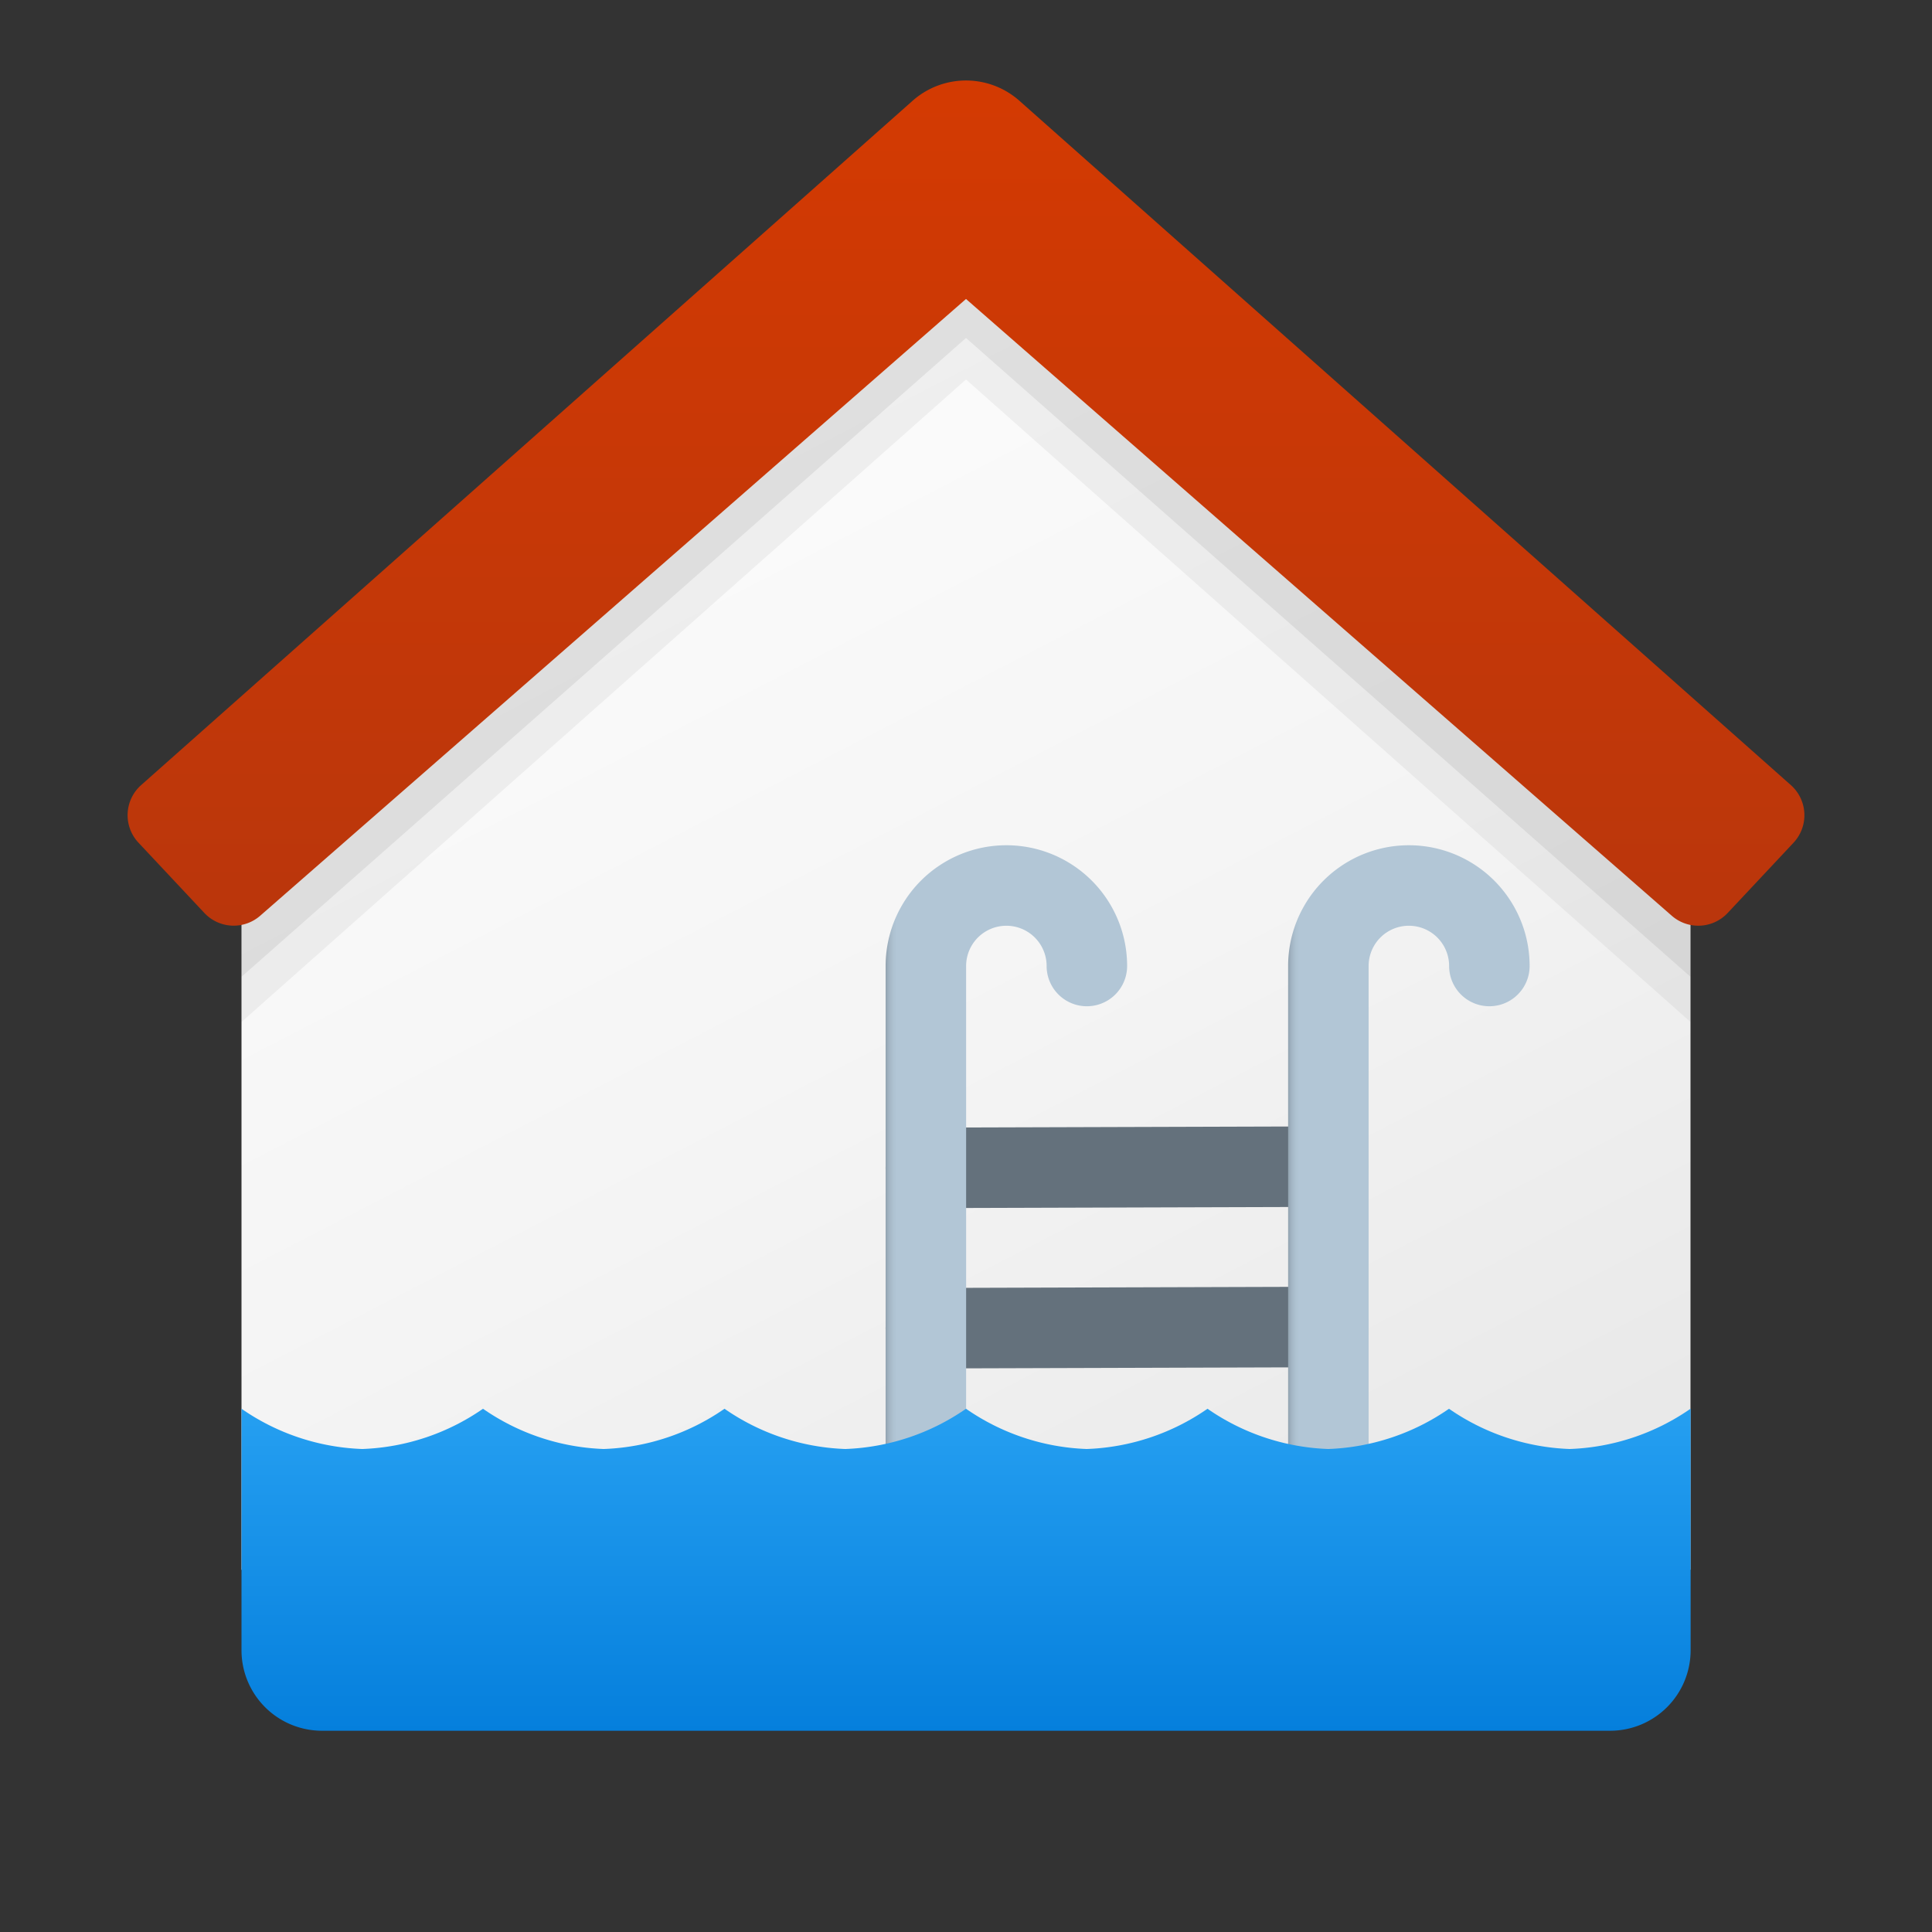 <svg xmlns="http://www.w3.org/2000/svg" xmlns:xlink="http://www.w3.org/1999/xlink" data-name="Слой 1" viewBox="0 0 48 48"><rect x="0" y="0" width="48" height="48" fill="#333333" stroke="none"/><defs><linearGradient id="U5zHK63tCesAe3nkczJvlb" x1="14.095" x2="31.385" y1="-3496.338" y2="-3529.787" data-name="Безымянный градиент 23" gradientTransform="matrix(1 0 0 -1 0 -3486)" gradientUnits="userSpaceOnUse"><stop offset="0" stop-color="#fcfcfc"/><stop offset=".495" stop-color="#f4f4f4"/><stop offset=".946" stop-color="#e8e8e8"/><stop offset="1" stop-color="#e8e8e8"/></linearGradient><linearGradient id="U5zHK63tCesAe3nkczJvlc" x1="24" x2="24" y1="-3487.684" y2="-3509.696" data-name="Безымянный градиент 124" gradientTransform="matrix(1 0 0 -1 0 -3486)" gradientUnits="userSpaceOnUse"><stop offset="0" stop-color="#d43a02"/><stop offset="1" stop-color="#b9360c"/></linearGradient><linearGradient id="U5zHK63tCesAe3nkczJvla" x1="32.003" x2="38.003" y1="-1778.5" y2="-1778.5" data-name="Безымянный градиент 180" gradientTransform="matrix(1 0 0 -1 0 -1748)" gradientUnits="userSpaceOnUse"><stop offset="0" stop-color="#92a3b0"/><stop offset=".015" stop-color="#a3b5c4"/><stop offset=".032" stop-color="#aec2d1"/><stop offset=".046" stop-color="#b2c6d6"/></linearGradient><linearGradient id="U5zHK63tCesAe3nkczJvld" x1="22.003" x2="28.003" xlink:href="#U5zHK63tCesAe3nkczJvla"/><linearGradient id="U5zHK63tCesAe3nkczJvle" x1="24.001" x2="24.001" y1="33.804" y2="44.233" data-name="Безымянный градиент 154" gradientUnits="userSpaceOnUse"><stop offset="0" stop-color="#2aa4f4"/><stop offset="1" stop-color="#007ad9"/></linearGradient></defs><path fill="url(#U5zHK63tCesAe3nkczJvlb)" d="M42,39H6V20L24,3,42,20Z"/><path style="isolation:isolate" d="M24,4a1.995,1.995,0,0,0-1.326.503L17.315,9.314,6,20v5.39L24,9.428,42,25.39V20L30.685,9.314,25.326,4.503A1.995,1.995,0,0,0,24,4Z" opacity=".05"/><path style="isolation:isolate" d="M24,3a2.002,2.002,0,0,0-1.326.5L17.315,8.284,6,18.909v5.359L24,8.397,42,24.268V18.909L30.685,8.284,25.326,3.5A2.002,2.002,0,0,0,24,3Z" opacity=".07"/><path fill="url(#U5zHK63tCesAe3nkczJvlc)" d="M44.495,19.507,25.326,2.503a1.999,1.999,0,0,0-2.652,0L3.505,19.507a.999.999,0,0,0-.064,1.43l1.636,1.745a1.0 1,0,0,0,1.39.067L24,7.428,41.533,22.75a1,1,0,0,0,1.39-.067l1.636-1.745A1.0 1,0,0,0,44.495,19.507Z"/><path fill="#64717c" d="M22.708,30.016c-.39,0-.705-.446-.706-.998s.314-1.001.704-1.002l10.588-.032h.001c.39,0,.705.446.706.998s-.314,1.001-.704,1.002l-10.588.032Z"/><path fill="#64717c" d="M22.708,34c-.39,0-.705-.446-.706-.998s.314-1.001.704-1.002l10.588-.032h.001c.39,0,.705.446.706.998s-.314,1.001-.704,1.002L22.71,34Z"/><path fill="url(#U5zHK63tCesAe3nkczJvla)" d="M33.003,40a1.0 1,0,0,1-1-1V24a3,3,0,0,1,6,0,1,1,0,0,1-2,0,1,1,0,0,0-2,0V39A1.0 1,0,0,1,33.003,40Z"/><path fill="url(#U5zHK63tCesAe3nkczJvld)" d="M23.003,40a1.0 1,0,0,1-1-1V24a3,3,0,0,1,6,0,1,1,0,0,1-2,0,1,1,0,0,0-2,0V39A1.0 1,0,0,1,23.003,40Z"/><path fill="url(#U5zHK63tCesAe3nkczJvle)" d="M42.003,35.002,42,35a5.607,5.607,0,0,1-3,1,5.607,5.607,0,0,1-3-1,5.607,5.607,0,0,1-3,1,5.607,5.607,0,0,1-3-1,5.607,5.607,0,0,1-3,1,5.607,5.607,0,0,1-3-1,5.607,5.607,0,0,1-3,1,5.607,5.607,0,0,1-3-1,5.607,5.607,0,0,1-3,1,5.607,5.607,0,0,1-3-1,5.607,5.607,0,0,1-3,1,5.607,5.607,0,0,1-3-1v6a2,2,0,0,0,2,2H40.003a2,2,0,0,0,2-2Z"/></svg>